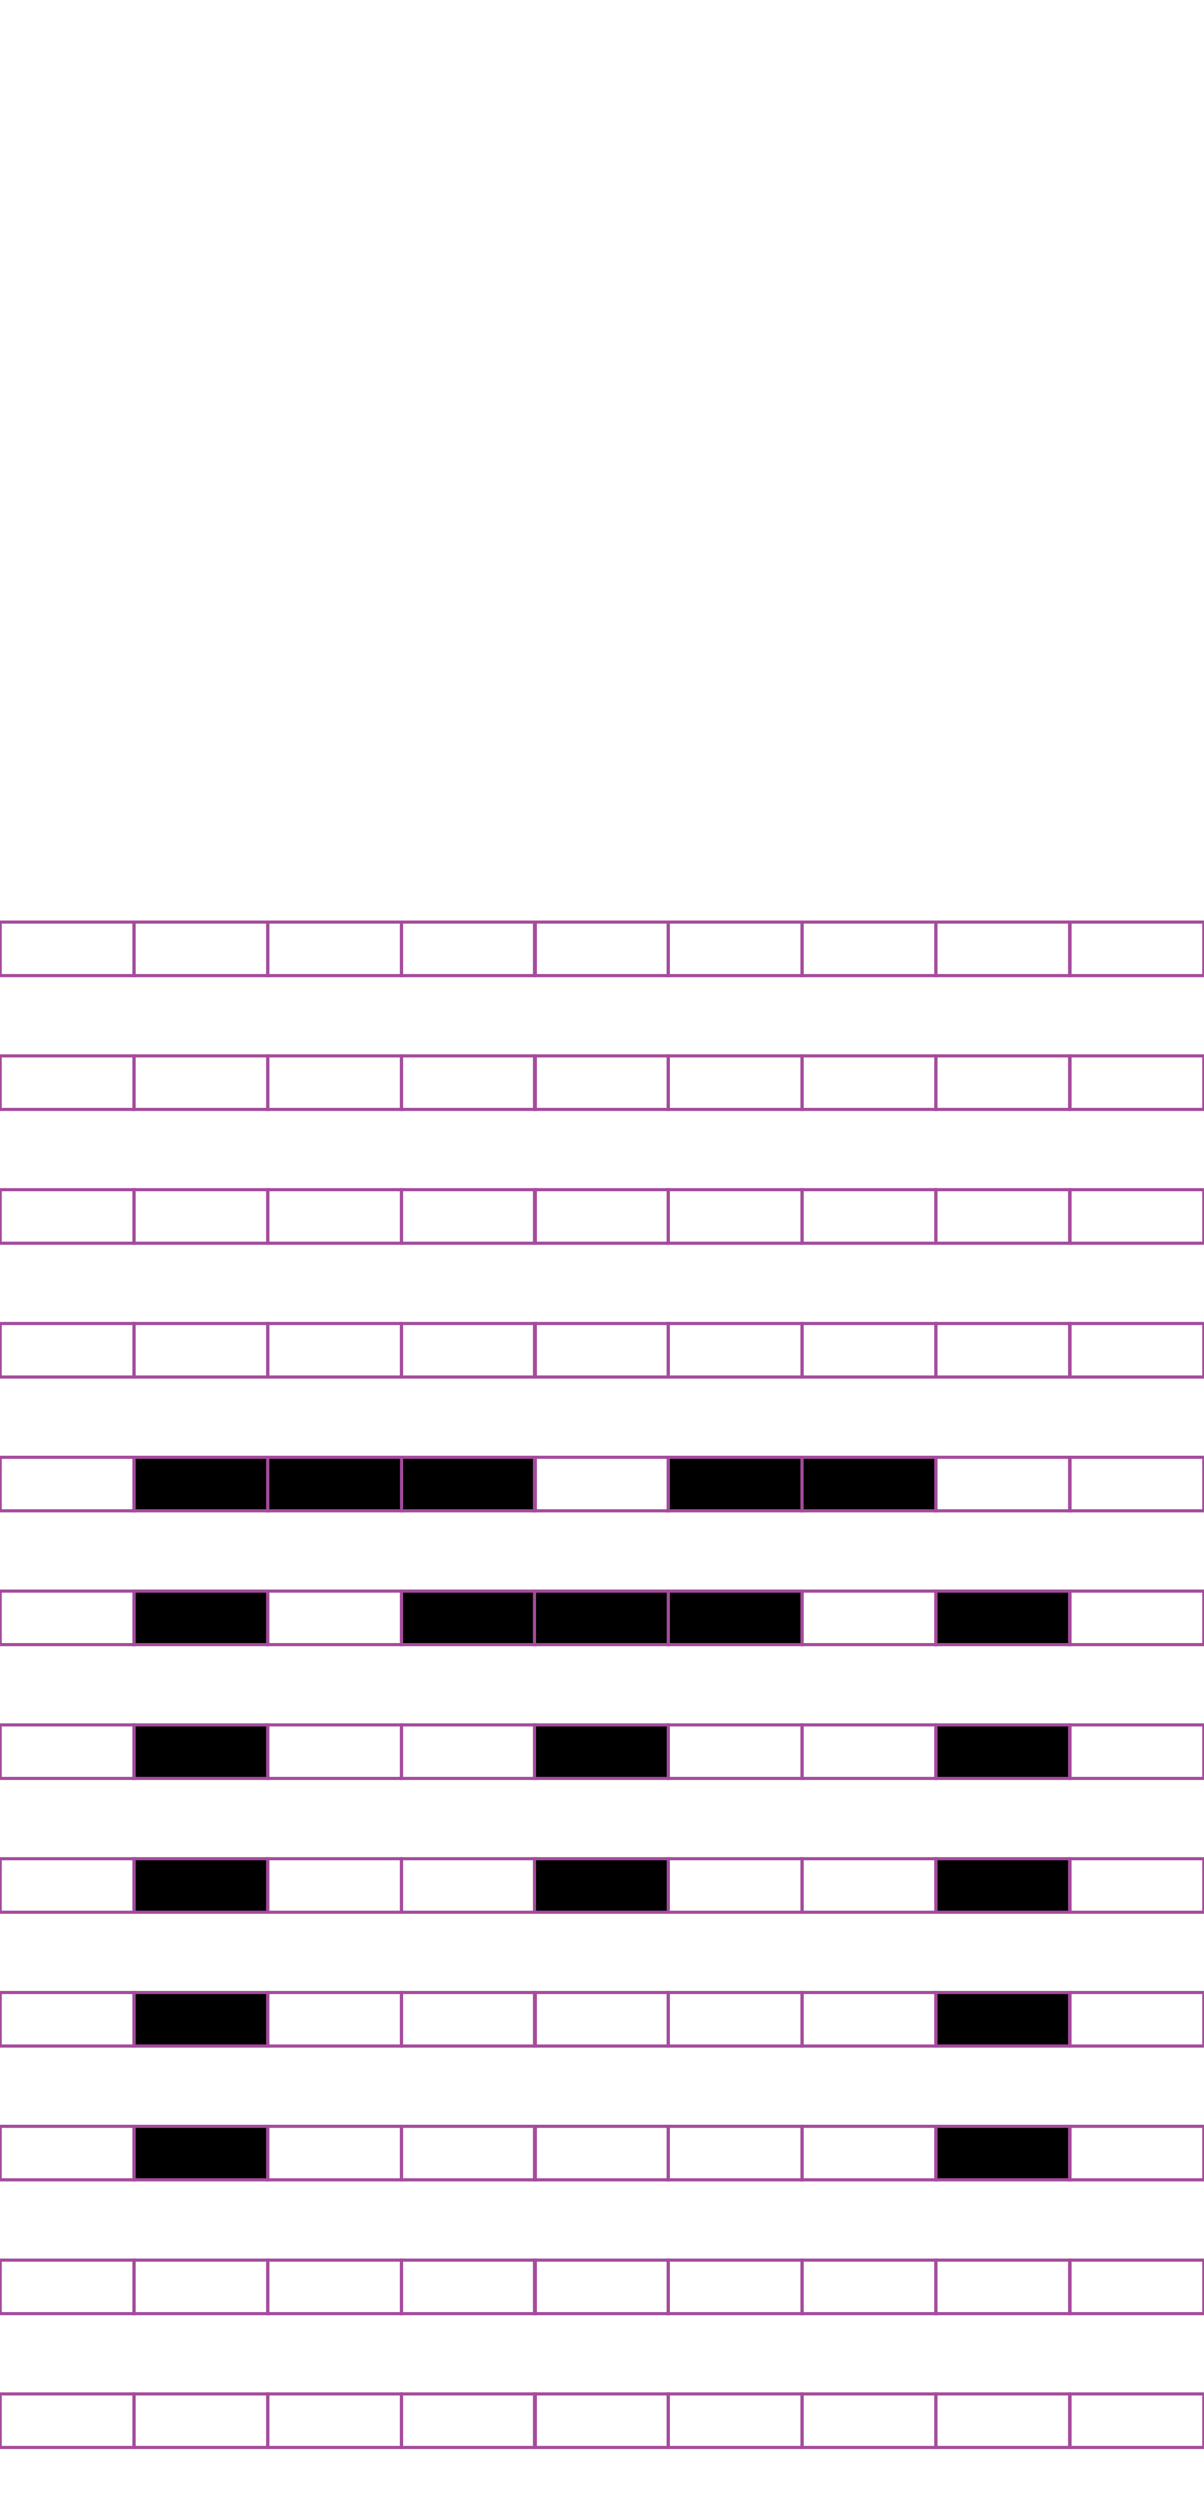 <?xml version="1.0" encoding="utf-8"?>
<!-- Generator: Adobe Illustrator 15.0.2, SVG Export Plug-In . SVG Version: 6.00 Build 0)  -->
<!DOCTYPE svg PUBLIC "-//W3C//DTD SVG 1.1//EN" "http://www.w3.org/Graphics/SVG/1.1/DTD/svg11.dtd">
<svg version="1.1" id="Layer_1" xmlns="http://www.w3.org/2000/svg" xmlns:xlink="http://www.w3.org/1999/xlink" x="0px" y="0px"
	 width="382.68px" height="794.488px" viewBox="0 0 382.68 794.488" enable-background="new 0 0 382.68 794.488"
	 xml:space="preserve">
<rect x="42.585" y="293.018" fill="none" stroke="#A54B9C" stroke-miterlimit="10" width="42.521" height="17.01"/>
<rect x="0.064" y="293.018" fill="none" stroke="#A54B9C" stroke-miterlimit="10" width="42.521" height="17.01"/>
<rect x="127.626" y="293.018" fill="none" stroke="#A54B9C" stroke-miterlimit="10" width="42.521" height="17.01"/>
<rect x="85.105" y="293.018" fill="none" stroke="#A54B9C" stroke-miterlimit="10" width="42.521" height="17.01"/>
<rect x="212.403" y="293.018" fill="none" stroke="#A54B9C" stroke-miterlimit="10" width="42.52" height="17.01"/>
<rect x="169.884" y="293.018" fill="none" stroke="#A54B9C" stroke-miterlimit="10" width="42.521" height="17.01"/>
<rect x="297.444" y="293.018" fill="none" stroke="#A54B9C" stroke-miterlimit="10" width="42.52" height="17.01"/>
<rect x="254.924" y="293.018" fill="none" stroke="#A54B9C" stroke-miterlimit="10" width="42.521" height="17.01"/>
<rect x="340.096" y="293.018" fill="none" stroke="#A54B9C" stroke-miterlimit="10" width="42.52" height="17.01"/>
<rect x="42.585" y="335.538" fill="none" stroke="#A54B9C" stroke-miterlimit="10" width="42.521" height="17.008"/>
<rect x="0.064" y="335.538" fill="none" stroke="#A54B9C" stroke-miterlimit="10" width="42.521" height="17.008"/>
<rect x="127.626" y="335.538" fill="none" stroke="#A54B9C" stroke-miterlimit="10" width="42.521" height="17.008"/>
<rect x="85.105" y="335.538" fill="none" stroke="#A54B9C" stroke-miterlimit="10" width="42.521" height="17.008"/>
<rect x="212.403" y="335.538" fill="none" stroke="#A54B9C" stroke-miterlimit="10" width="42.52" height="17.008"/>
<rect x="169.884" y="335.538" fill="none" stroke="#A54B9C" stroke-miterlimit="10" width="42.521" height="17.008"/>
<rect x="297.444" y="335.538" fill="none" stroke="#A54B9C" stroke-miterlimit="10" width="42.52" height="17.008"/>
<rect x="254.924" y="335.538" fill="none" stroke="#A54B9C" stroke-miterlimit="10" width="42.521" height="17.008"/>
<rect x="340.096" y="335.538" fill="none" stroke="#A54B9C" stroke-miterlimit="10" width="42.52" height="17.008"/>
<rect x="42.585" y="378.057" fill="none" stroke="#A54B9C" stroke-miterlimit="10" width="42.521" height="17.01"/>
<rect x="0.064" y="378.057" fill="none" stroke="#A54B9C" stroke-miterlimit="10" width="42.521" height="17.01"/>
<rect x="127.626" y="378.057" fill="none" stroke="#A54B9C" stroke-miterlimit="10" width="42.521" height="17.01"/>
<rect x="85.105" y="378.057" fill="none" stroke="#A54B9C" stroke-miterlimit="10" width="42.521" height="17.01"/>
<rect x="212.403" y="378.057" fill="none" stroke="#A54B9C" stroke-miterlimit="10" width="42.52" height="17.01"/>
<rect x="169.884" y="378.057" fill="none" stroke="#A54B9C" stroke-miterlimit="10" width="42.521" height="17.01"/>
<rect x="297.444" y="378.057" fill="none" stroke="#A54B9C" stroke-miterlimit="10" width="42.52" height="17.01"/>
<rect x="254.924" y="378.057" fill="none" stroke="#A54B9C" stroke-miterlimit="10" width="42.521" height="17.01"/>
<rect x="340.096" y="378.057" fill="none" stroke="#A54B9C" stroke-miterlimit="10" width="42.52" height="17.01"/>
<rect x="42.585" y="420.578" fill="none" stroke="#A54B9C" stroke-miterlimit="10" width="42.521" height="17.008"/>
<rect x="0.064" y="420.578" fill="none" stroke="#A54B9C" stroke-miterlimit="10" width="42.521" height="17.008"/>
<rect x="127.626" y="420.578" fill="none" stroke="#A54B9C" stroke-miterlimit="10" width="42.521" height="17.008"/>
<rect x="85.105" y="420.578" fill="none" stroke="#A54B9C" stroke-miterlimit="10" width="42.521" height="17.008"/>
<rect x="212.403" y="420.578" fill="none" stroke="#A54B9C" stroke-miterlimit="10" width="42.52" height="17.008"/>
<rect x="169.884" y="420.578" fill="none" stroke="#A54B9C" stroke-miterlimit="10" width="42.521" height="17.008"/>
<rect x="297.444" y="420.578" fill="none" stroke="#A54B9C" stroke-miterlimit="10" width="42.52" height="17.008"/>
<rect x="254.924" y="420.578" fill="none" stroke="#A54B9C" stroke-miterlimit="10" width="42.521" height="17.008"/>
<rect x="340.096" y="420.578" fill="none" stroke="#A54B9C" stroke-miterlimit="10" width="42.52" height="17.008"/>
<rect x="42.585" y="463.096" stroke="#A54B9C" stroke-miterlimit="10" width="42.521" height="17.008"/>
<rect x="0.064" y="463.096" fill="none" stroke="#A54B9C" stroke-miterlimit="10" width="42.521" height="17.008"/>
<rect x="127.626" y="463.096" stroke="#A54B9C" stroke-miterlimit="10" width="42.521" height="17.008"/>
<rect x="85.105" y="463.096" stroke="#A54B9C" stroke-miterlimit="10" width="42.521" height="17.008"/>
<rect x="212.403" y="463.096" stroke="#A54B9C" stroke-miterlimit="10" width="42.52" height="17.008"/>
<rect x="169.884" y="463.096" fill="none" stroke="#A54B9C" stroke-miterlimit="10" width="42.521" height="17.008"/>
<rect x="297.444" y="463.096" fill="none" stroke="#A54B9C" stroke-miterlimit="10" width="42.52" height="17.008"/>
<rect x="254.924" y="463.096" stroke="#A54B9C" stroke-miterlimit="10" width="42.521" height="17.008"/>
<rect x="340.096" y="463.096" fill="none" stroke="#A54B9C" stroke-miterlimit="10" width="42.52" height="17.008"/>
<rect x="42.585" y="505.617" stroke="#A54B9C" stroke-miterlimit="10" width="42.521" height="17.008"/>
<rect x="0.064" y="505.617" fill="none" stroke="#A54B9C" stroke-miterlimit="10" width="42.521" height="17.008"/>
<rect x="127.626" y="505.617" stroke="#A54B9C" stroke-miterlimit="10" width="42.521" height="17.008"/>
<rect x="85.105" y="505.617" fill="none" stroke="#A54B9C" stroke-miterlimit="10" width="42.521" height="17.008"/>
<rect x="212.403" y="505.617" stroke="#A54B9C" stroke-miterlimit="10" width="42.52" height="17.008"/>
<rect x="169.884" y="505.617" stroke="#A54B9C" stroke-miterlimit="10" width="42.521" height="17.008"/>
<rect x="297.444" y="505.617" stroke="#A54B9C" stroke-miterlimit="10" width="42.52" height="17.008"/>
<rect x="254.924" y="505.617" fill="none" stroke="#A54B9C" stroke-miterlimit="10" width="42.521" height="17.008"/>
<rect x="340.096" y="505.617" fill="none" stroke="#A54B9C" stroke-miterlimit="10" width="42.52" height="17.008"/>
<rect x="42.585" y="548.136" stroke="#A54B9C" stroke-miterlimit="10" width="42.521" height="17.008"/>
<rect x="0.064" y="548.136" fill="none" stroke="#A54B9C" stroke-miterlimit="10" width="42.521" height="17.008"/>
<rect x="127.626" y="548.136" fill="none" stroke="#A54B9C" stroke-miterlimit="10" width="42.521" height="17.008"/>
<rect x="85.105" y="548.136" fill="none" stroke="#A54B9C" stroke-miterlimit="10" width="42.521" height="17.008"/>
<rect x="212.403" y="548.136" fill="none" stroke="#A54B9C" stroke-miterlimit="10" width="42.52" height="17.008"/>
<rect x="169.884" y="548.136" stroke="#A54B9C" stroke-miterlimit="10" width="42.521" height="17.008"/>
<rect x="297.444" y="548.136" stroke="#A54B9C" stroke-miterlimit="10" width="42.52" height="17.008"/>
<rect x="254.924" y="548.136" fill="none" stroke="#A54B9C" stroke-miterlimit="10" width="42.521" height="17.008"/>
<rect x="340.096" y="548.136" fill="none" stroke="#A54B9C" stroke-miterlimit="10" width="42.52" height="17.008"/>
<rect x="42.585" y="590.657" stroke="#A54B9C" stroke-miterlimit="10" width="42.521" height="17.008"/>
<rect x="0.064" y="590.657" fill="none" stroke="#A54B9C" stroke-miterlimit="10" width="42.521" height="17.008"/>
<rect x="127.626" y="590.657" fill="none" stroke="#A54B9C" stroke-miterlimit="10" width="42.521" height="17.008"/>
<rect x="85.105" y="590.657" fill="none" stroke="#A54B9C" stroke-miterlimit="10" width="42.521" height="17.008"/>
<rect x="212.403" y="590.657" fill="none" stroke="#A54B9C" stroke-miterlimit="10" width="42.52" height="17.008"/>
<rect x="169.884" y="590.657" stroke="#A54B9C" stroke-miterlimit="10" width="42.521" height="17.008"/>
<rect x="297.444" y="590.657" stroke="#A54B9C" stroke-miterlimit="10" width="42.52" height="17.008"/>
<rect x="254.924" y="590.657" fill="none" stroke="#A54B9C" stroke-miterlimit="10" width="42.521" height="17.008"/>
<rect x="340.096" y="590.657" fill="none" stroke="#A54B9C" stroke-miterlimit="10" width="42.52" height="17.008"/>
<rect x="42.585" y="633.176" stroke="#A54B9C" stroke-miterlimit="10" width="42.521" height="17.01"/>
<rect x="0.064" y="633.176" fill="none" stroke="#A54B9C" stroke-miterlimit="10" width="42.521" height="17.01"/>
<rect x="127.626" y="633.176" fill="none" stroke="#A54B9C" stroke-miterlimit="10" width="42.521" height="17.01"/>
<rect x="85.105" y="633.176" fill="none" stroke="#A54B9C" stroke-miterlimit="10" width="42.521" height="17.01"/>
<rect x="212.403" y="633.176" fill="none" stroke="#A54B9C" stroke-miterlimit="10" width="42.52" height="17.01"/>
<rect x="169.884" y="633.176" fill="none" stroke="#A54B9C" stroke-miterlimit="10" width="42.521" height="17.01"/>
<rect x="297.444" y="633.176" stroke="#A54B9C" stroke-miterlimit="10" width="42.52" height="17.01"/>
<rect x="254.924" y="633.176" fill="none" stroke="#A54B9C" stroke-miterlimit="10" width="42.521" height="17.01"/>
<rect x="340.096" y="633.176" fill="none" stroke="#A54B9C" stroke-miterlimit="10" width="42.52" height="17.01"/>
<rect x="42.585" y="675.697" stroke="#A54B9C" stroke-miterlimit="10" width="42.521" height="17.008"/>
<rect x="0.064" y="675.697" fill="none" stroke="#A54B9C" stroke-miterlimit="10" width="42.521" height="17.008"/>
<rect x="127.626" y="675.697" fill="none" stroke="#A54B9C" stroke-miterlimit="10" width="42.521" height="17.008"/>
<rect x="85.105" y="675.697" fill="none" stroke="#A54B9C" stroke-miterlimit="10" width="42.521" height="17.008"/>
<rect x="212.403" y="675.697" fill="none" stroke="#A54B9C" stroke-miterlimit="10" width="42.52" height="17.008"/>
<rect x="169.884" y="675.697" fill="none" stroke="#A54B9C" stroke-miterlimit="10" width="42.521" height="17.008"/>
<rect x="297.444" y="675.697" stroke="#A54B9C" stroke-miterlimit="10" width="42.52" height="17.008"/>
<rect x="254.924" y="675.697" fill="none" stroke="#A54B9C" stroke-miterlimit="10" width="42.521" height="17.008"/>
<rect x="340.096" y="675.697" fill="none" stroke="#A54B9C" stroke-miterlimit="10" width="42.52" height="17.008"/>
<rect x="42.585" y="718.216" fill="none" stroke="#A54B9C" stroke-miterlimit="10" width="42.521" height="17.01"/>
<rect x="0.064" y="718.216" fill="none" stroke="#A54B9C" stroke-miterlimit="10" width="42.521" height="17.01"/>
<rect x="127.626" y="718.216" fill="none" stroke="#A54B9C" stroke-miterlimit="10" width="42.521" height="17.01"/>
<rect x="85.105" y="718.216" fill="none" stroke="#A54B9C" stroke-miterlimit="10" width="42.521" height="17.01"/>
<rect x="212.403" y="718.216" fill="none" stroke="#A54B9C" stroke-miterlimit="10" width="42.52" height="17.01"/>
<rect x="169.884" y="718.216" fill="none" stroke="#A54B9C" stroke-miterlimit="10" width="42.521" height="17.01"/>
<rect x="297.444" y="718.216" fill="none" stroke="#A54B9C" stroke-miterlimit="10" width="42.52" height="17.01"/>
<rect x="254.924" y="718.216" fill="none" stroke="#A54B9C" stroke-miterlimit="10" width="42.521" height="17.01"/>
<rect x="340.096" y="718.216" fill="none" stroke="#A54B9C" stroke-miterlimit="10" width="42.52" height="17.01"/>
<rect x="42.585" y="760.736" fill="none" stroke="#A54B9C" stroke-miterlimit="10" width="42.521" height="17.008"/>
<rect x="0.064" y="760.736" fill="none" stroke="#A54B9C" stroke-miterlimit="10" width="42.521" height="17.008"/>
<rect x="127.626" y="760.736" fill="none" stroke="#A54B9C" stroke-miterlimit="10" width="42.521" height="17.008"/>
<rect x="85.105" y="760.736" fill="none" stroke="#A54B9C" stroke-miterlimit="10" width="42.521" height="17.008"/>
<rect x="212.403" y="760.736" fill="none" stroke="#A54B9C" stroke-miterlimit="10" width="42.52" height="17.008"/>
<rect x="169.884" y="760.736" fill="none" stroke="#A54B9C" stroke-miterlimit="10" width="42.521" height="17.008"/>
<rect x="297.444" y="760.736" fill="none" stroke="#A54B9C" stroke-miterlimit="10" width="42.52" height="17.008"/>
<rect x="254.924" y="760.736" fill="none" stroke="#A54B9C" stroke-miterlimit="10" width="42.521" height="17.008"/>
<rect x="340.096" y="760.736" fill="none" stroke="#A54B9C" stroke-miterlimit="10" width="42.52" height="17.008"/>
</svg>
